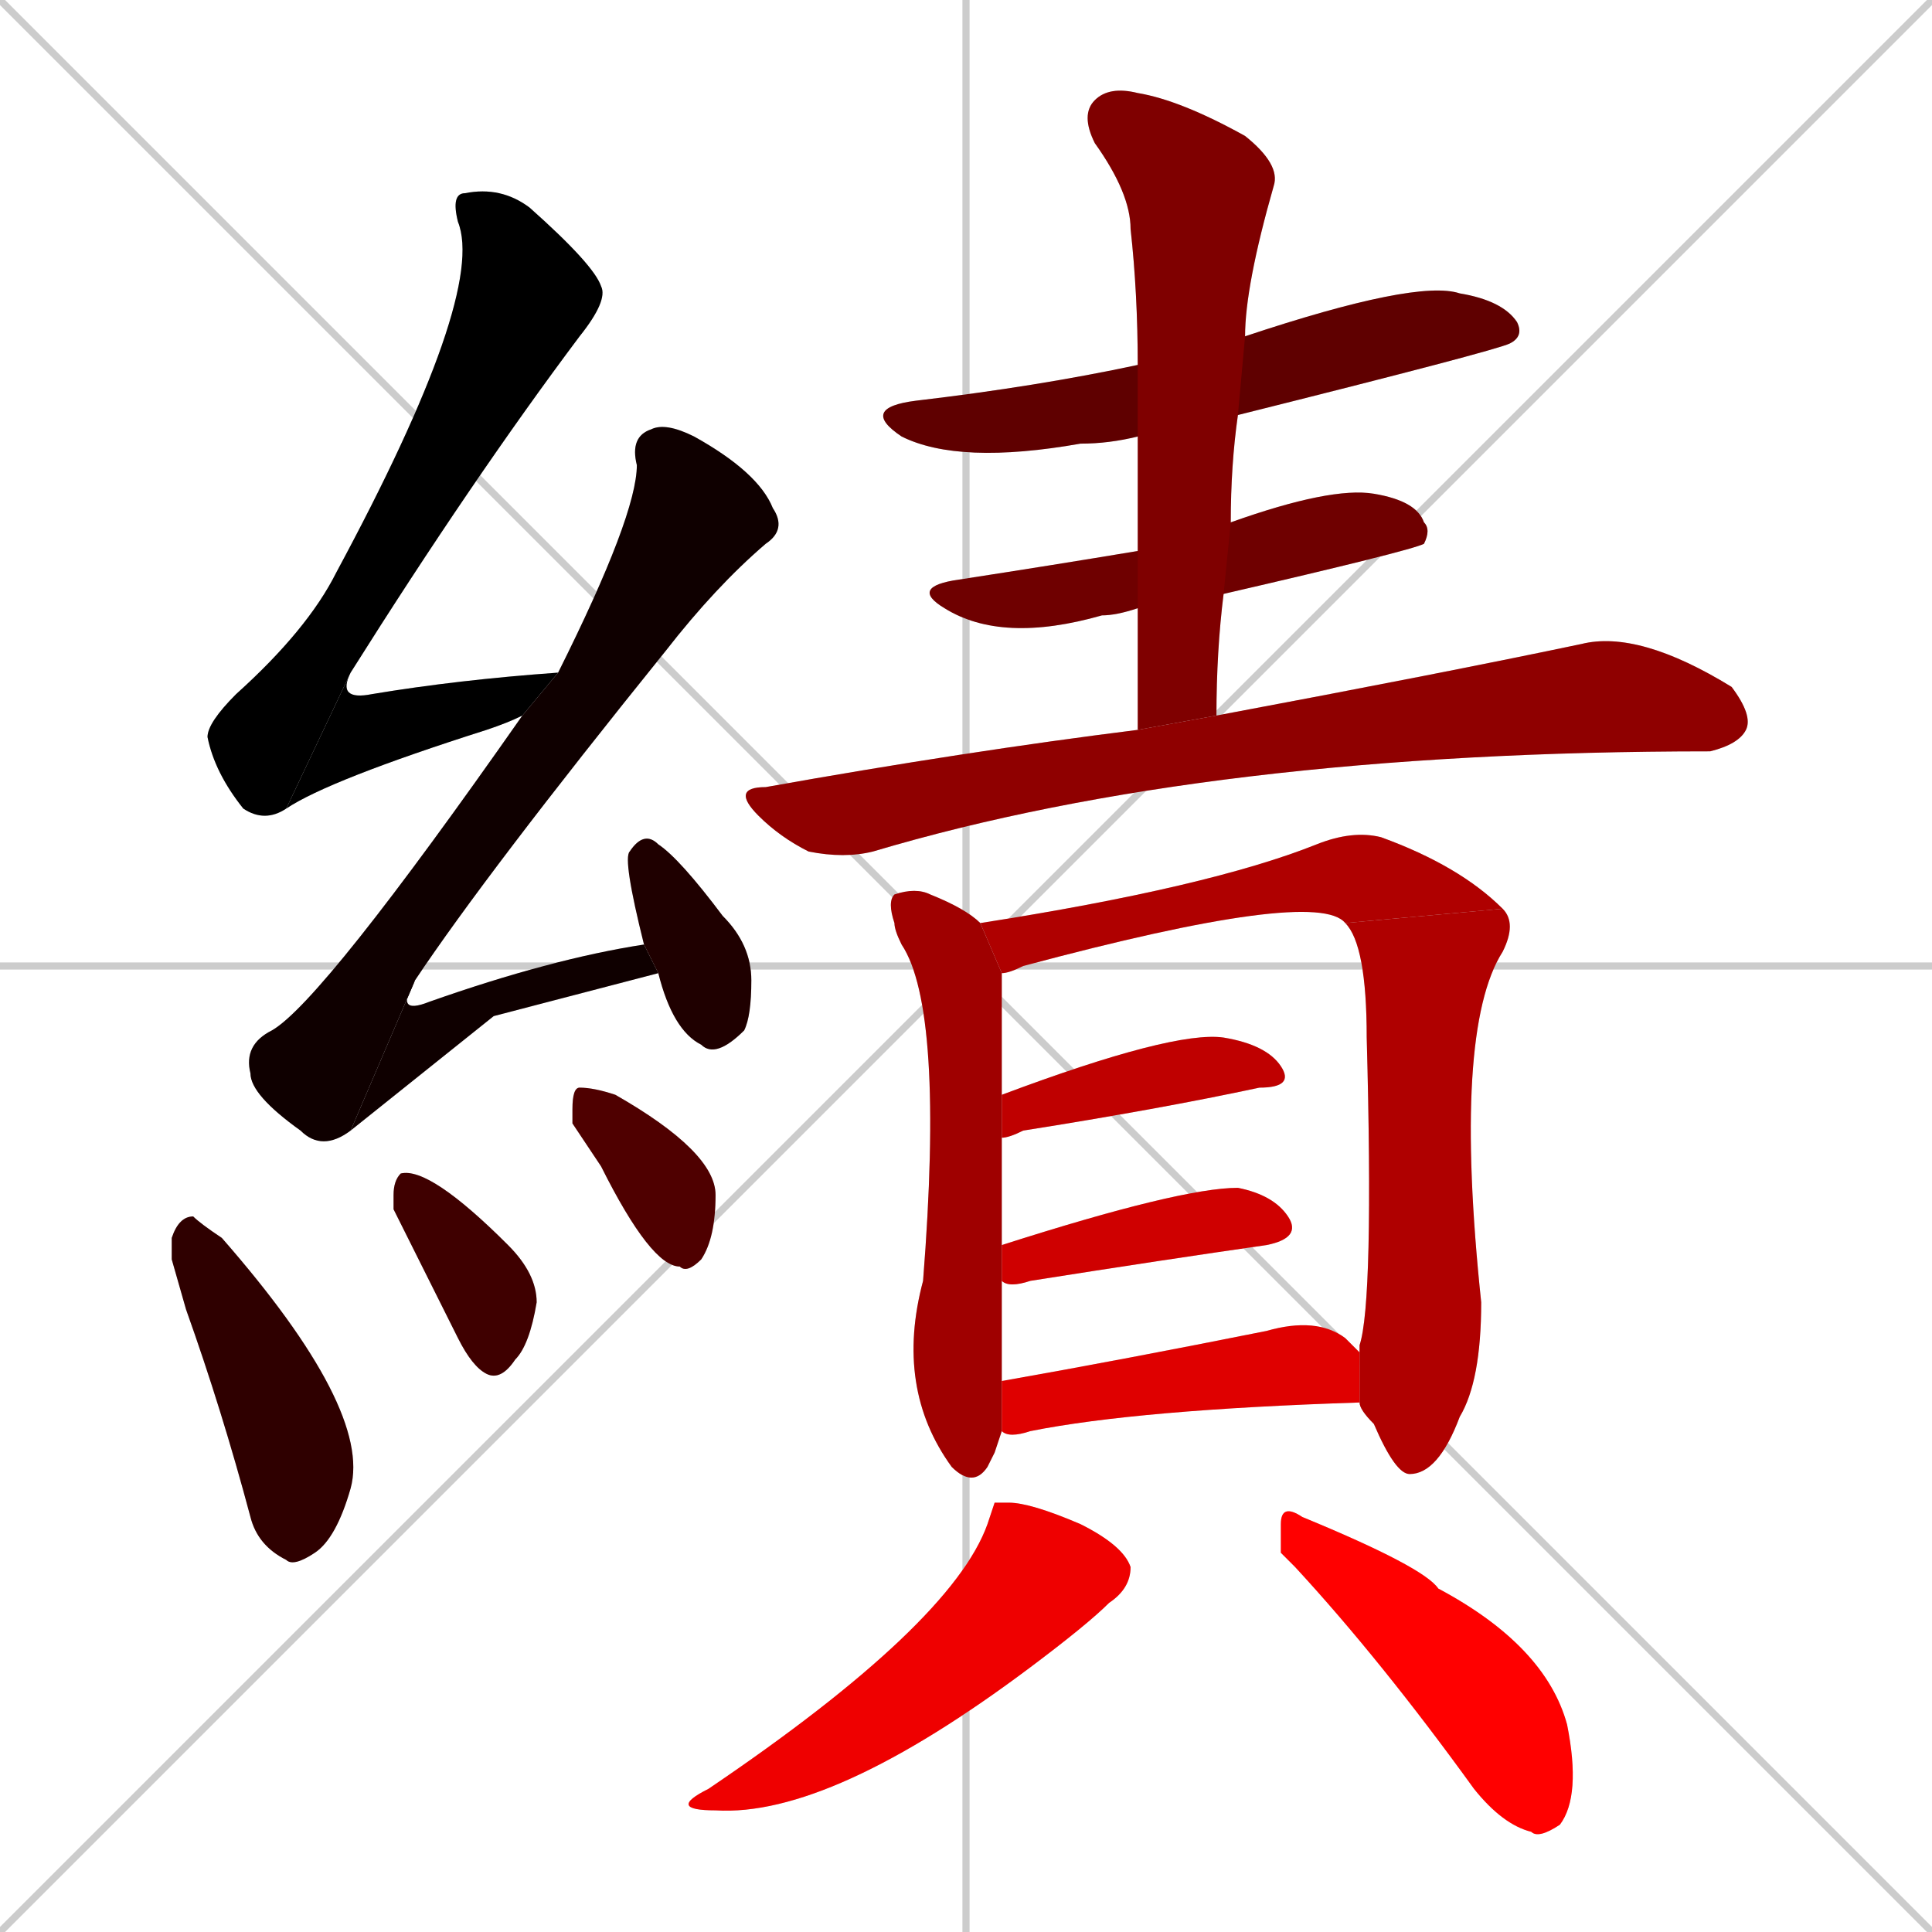 <svg xmlns="http://www.w3.org/2000/svg" xmlns:xlink="http://www.w3.org/1999/xlink" width="270" height="270"><path d="M 0 0 L 270 270 M 270 0 L 0 270 M 135 0 L 135 270 M 0 135 L 270 135" stroke="#CCCCCC" /><path d="M 40 113 Q 37 115 34 113 Q 30 108 29 103 Q 29 101 33 97 Q 43 88 47 80 Q 68 41 64 31 Q 63 27 65 27 Q 70 26 74 29 Q 83 37 84 40 Q 85 42 81 47 Q 66 67 49 94" fill="#CCCCCC"/><path d="M 73 100 Q 71 101 68 102 Q 46 109 40 113 L 49 94 Q 47 98 52 97 Q 64 95 78 94" fill="#CCCCCC"/><path d="M 49 158 Q 45 161 42 158 Q 35 153 35 150 Q 34 146 38 144 Q 45 140 73 100 L 78 94 Q 89 72 89 65 Q 88 61 91 60 Q 93 59 97 61 Q 106 66 108 71 Q 110 74 107 76 Q 100 82 93 91 Q 68 122 58 137" fill="#CCCCCC"/><path d="M 69 142 L 49 158 L 58 137 Q 55 142 60 140 Q 77 134 90 132 L 92 136" fill="#CCCCCC"/><path d="M 90 132 Q 87 120 88 119 Q 90 116 92 118 Q 95 120 101 128 Q 105 132 105 137 Q 105 142 104 144 Q 100 148 98 146 Q 94 144 92 136" fill="#CCCCCC"/><path d="M 24 176 L 24 173 Q 25 170 27 170 Q 28 171 31 173 Q 52 197 49 208 Q 47 215 44 217 Q 41 219 40 218 Q 36 216 35 212 Q 31 197 26 183" fill="#CCCCCC"/><path d="M 55 169 L 55 167 Q 55 165 56 164 Q 60 163 71 174 Q 75 178 75 182 Q 74 188 72 190 Q 70 193 68 192 Q 66 191 64 187 Q 61 181 58 175" fill="#CCCCCC"/><path d="M 80 157 L 80 155 Q 80 152 81 152 Q 83 152 86 153 Q 100 161 100 167 Q 100 173 98 176 Q 96 178 95 177 Q 91 177 84 163" fill="#CCCCCC"/><path d="M 159 61 Q 155 62 151 62 Q 134 65 126 61 Q 120 57 128 56 Q 145 54 159 51 L 174 47 Q 198 39 204 41 Q 210 42 212 45 Q 213 47 211 48 Q 209 49 173 58" fill="#CCCCCC"/><path d="M 159 85 Q 156 86 154 86 Q 140 90 132 85 Q 127 82 134 81 Q 147 79 159 77 L 172 73 Q 186 68 192 69 Q 198 70 199 73 Q 200 74 199 76 Q 197 77 171 83" fill="#CCCCCC"/><path d="M 159 93 L 159 85 L 159 77 Q 159 68 159 61 L 159 51 Q 159 41 158 32 Q 158 27 153 20 Q 151 16 153 14 Q 155 12 159 13 Q 165 14 174 19 Q 179 23 178 26 Q 174 40 174 47 L 173 58 Q 172 65 172 73 L 171 83 Q 170 91 170 100 L 159 102" fill="#CCCCCC"/><path d="M 170 100 Q 202 94 221 90 Q 229 88 242 96 Q 245 100 244 102 Q 243 104 239 105 Q 169 105 122 119 Q 118 120 113 119 Q 109 117 106 114 Q 102 110 107 110 Q 135 105 159 102" fill="#CCCCCC"/><path d="M 139 203 L 138 205 Q 136 208 133 205 Q 125 194 129 179 Q 132 141 126 132 Q 125 130 125 129 Q 124 126 125 125 Q 128 124 130 125 Q 135 127 137 129 L 140 136 Q 140 136 140 137 Q 140 139 140 153 L 140 159 Q 140 165 140 174 L 140 179 Q 140 186 140 193 L 140 200" fill="#CCCCCC"/><path d="M 137 129 Q 169 124 184 118 Q 189 116 193 117 Q 204 121 210 127 L 188 129 Q 184 124 143 135 Q 141 136 140 136" fill="#CCCCCC"/><path d="M 190 189 Q 190 188 190 188 Q 192 182 191 145 Q 191 132 188 129 L 210 127 Q 212 129 210 133 Q 203 144 207 182 Q 207 193 204 198 Q 201 206 197 206 Q 195 206 192 199 Q 190 197 190 196" fill="#CCCCCC"/><path d="M 140 153 Q 164 144 171 145 Q 177 146 179 149 Q 181 152 176 152 Q 162 155 143 158 Q 141 159 140 159" fill="#CCCCCC"/><path d="M 140 174 Q 165 166 173 166 Q 178 167 180 170 Q 182 173 177 174 Q 163 176 144 179 Q 141 180 140 179" fill="#CCCCCC"/><path d="M 140 193 Q 157 190 177 186 Q 184 184 188 187 Q 189 188 190 189 L 190 196 Q 159 197 144 200 Q 141 201 140 200" fill="#CCCCCC"/><path d="M 139 210 L 141 210 Q 144 210 151 213 Q 157 216 158 219 Q 158 222 155 224 Q 152 227 144 233 Q 116 254 100 253 Q 93 253 99 250 Q 133 227 138 213" fill="#CCCCCC"/><path d="M 179 217 L 179 213 Q 179 210 182 212 Q 199 219 201 222 Q 216 230 219 241 Q 221 251 218 255 Q 215 257 214 256 Q 210 255 206 250 Q 193 232 181 219" fill="#CCCCCC"/><path d="M 40 113 Q 37 115 34 113 Q 30 108 29 103 Q 29 101 33 97 Q 43 88 47 80 Q 68 41 64 31 Q 63 27 65 27 Q 70 26 74 29 Q 83 37 84 40 Q 85 42 81 47 Q 66 67 49 94" fill="#000000" /><path d="M 73 100 Q 71 101 68 102 Q 46 109 40 113 L 49 94 Q 47 98 52 97 Q 64 95 78 94" fill="#000000" /><path d="M 49 158 Q 45 161 42 158 Q 35 153 35 150 Q 34 146 38 144 Q 45 140 73 100 L 78 94 Q 89 72 89 65 Q 88 61 91 60 Q 93 59 97 61 Q 106 66 108 71 Q 110 74 107 76 Q 100 82 93 91 Q 68 122 58 137" fill="#0f0000" /><path d="M 69 142 L 49 158 L 58 137 Q 55 142 60 140 Q 77 134 90 132 L 92 136" fill="#0f0000" /><path d="M 90 132 Q 87 120 88 119 Q 90 116 92 118 Q 95 120 101 128 Q 105 132 105 137 Q 105 142 104 144 Q 100 148 98 146 Q 94 144 92 136" fill="#1f0000" /><path d="M 24 176 L 24 173 Q 25 170 27 170 Q 28 171 31 173 Q 52 197 49 208 Q 47 215 44 217 Q 41 219 40 218 Q 36 216 35 212 Q 31 197 26 183" fill="#2f0000" /><path d="M 55 169 L 55 167 Q 55 165 56 164 Q 60 163 71 174 Q 75 178 75 182 Q 74 188 72 190 Q 70 193 68 192 Q 66 191 64 187 Q 61 181 58 175" fill="#3f0000" /><path d="M 80 157 L 80 155 Q 80 152 81 152 Q 83 152 86 153 Q 100 161 100 167 Q 100 173 98 176 Q 96 178 95 177 Q 91 177 84 163" fill="#4f0000" /><path d="M 159 61 Q 155 62 151 62 Q 134 65 126 61 Q 120 57 128 56 Q 145 54 159 51 L 174 47 Q 198 39 204 41 Q 210 42 212 45 Q 213 47 211 48 Q 209 49 173 58" fill="#5f0000" /><path d="M 159 85 Q 156 86 154 86 Q 140 90 132 85 Q 127 82 134 81 Q 147 79 159 77 L 172 73 Q 186 68 192 69 Q 198 70 199 73 Q 200 74 199 76 Q 197 77 171 83" fill="#6f0000" /><path d="M 159 93 L 159 85 L 159 77 Q 159 68 159 61 L 159 51 Q 159 41 158 32 Q 158 27 153 20 Q 151 16 153 14 Q 155 12 159 13 Q 165 14 174 19 Q 179 23 178 26 Q 174 40 174 47 L 173 58 Q 172 65 172 73 L 171 83 Q 170 91 170 100 L 159 102" fill="#7f0000" /><path d="M 170 100 Q 202 94 221 90 Q 229 88 242 96 Q 245 100 244 102 Q 243 104 239 105 Q 169 105 122 119 Q 118 120 113 119 Q 109 117 106 114 Q 102 110 107 110 Q 135 105 159 102" fill="#8f0000" /><path d="M 139 203 L 138 205 Q 136 208 133 205 Q 125 194 129 179 Q 132 141 126 132 Q 125 130 125 129 Q 124 126 125 125 Q 128 124 130 125 Q 135 127 137 129 L 140 136 Q 140 136 140 137 Q 140 139 140 153 L 140 159 Q 140 165 140 174 L 140 179 Q 140 186 140 193 L 140 200" fill="#9f0000" /><path d="M 137 129 Q 169 124 184 118 Q 189 116 193 117 Q 204 121 210 127 L 188 129 Q 184 124 143 135 Q 141 136 140 136" fill="#af0000" /><path d="M 190 189 Q 190 188 190 188 Q 192 182 191 145 Q 191 132 188 129 L 210 127 Q 212 129 210 133 Q 203 144 207 182 Q 207 193 204 198 Q 201 206 197 206 Q 195 206 192 199 Q 190 197 190 196" fill="#af0000" /><path d="M 140 153 Q 164 144 171 145 Q 177 146 179 149 Q 181 152 176 152 Q 162 155 143 158 Q 141 159 140 159" fill="#bf0000" /><path d="M 140 174 Q 165 166 173 166 Q 178 167 180 170 Q 182 173 177 174 Q 163 176 144 179 Q 141 180 140 179" fill="#cf0000" /><path d="M 140 193 Q 157 190 177 186 Q 184 184 188 187 Q 189 188 190 189 L 190 196 Q 159 197 144 200 Q 141 201 140 200" fill="#df0000" /><path d="M 139 210 L 141 210 Q 144 210 151 213 Q 157 216 158 219 Q 158 222 155 224 Q 152 227 144 233 Q 116 254 100 253 Q 93 253 99 250 Q 133 227 138 213" fill="#ef0000" /><path d="M 179 217 L 179 213 Q 179 210 182 212 Q 199 219 201 222 Q 216 230 219 241 Q 221 251 218 255 Q 215 257 214 256 Q 210 255 206 250 Q 193 232 181 219" fill="#ff0000" /></svg>
